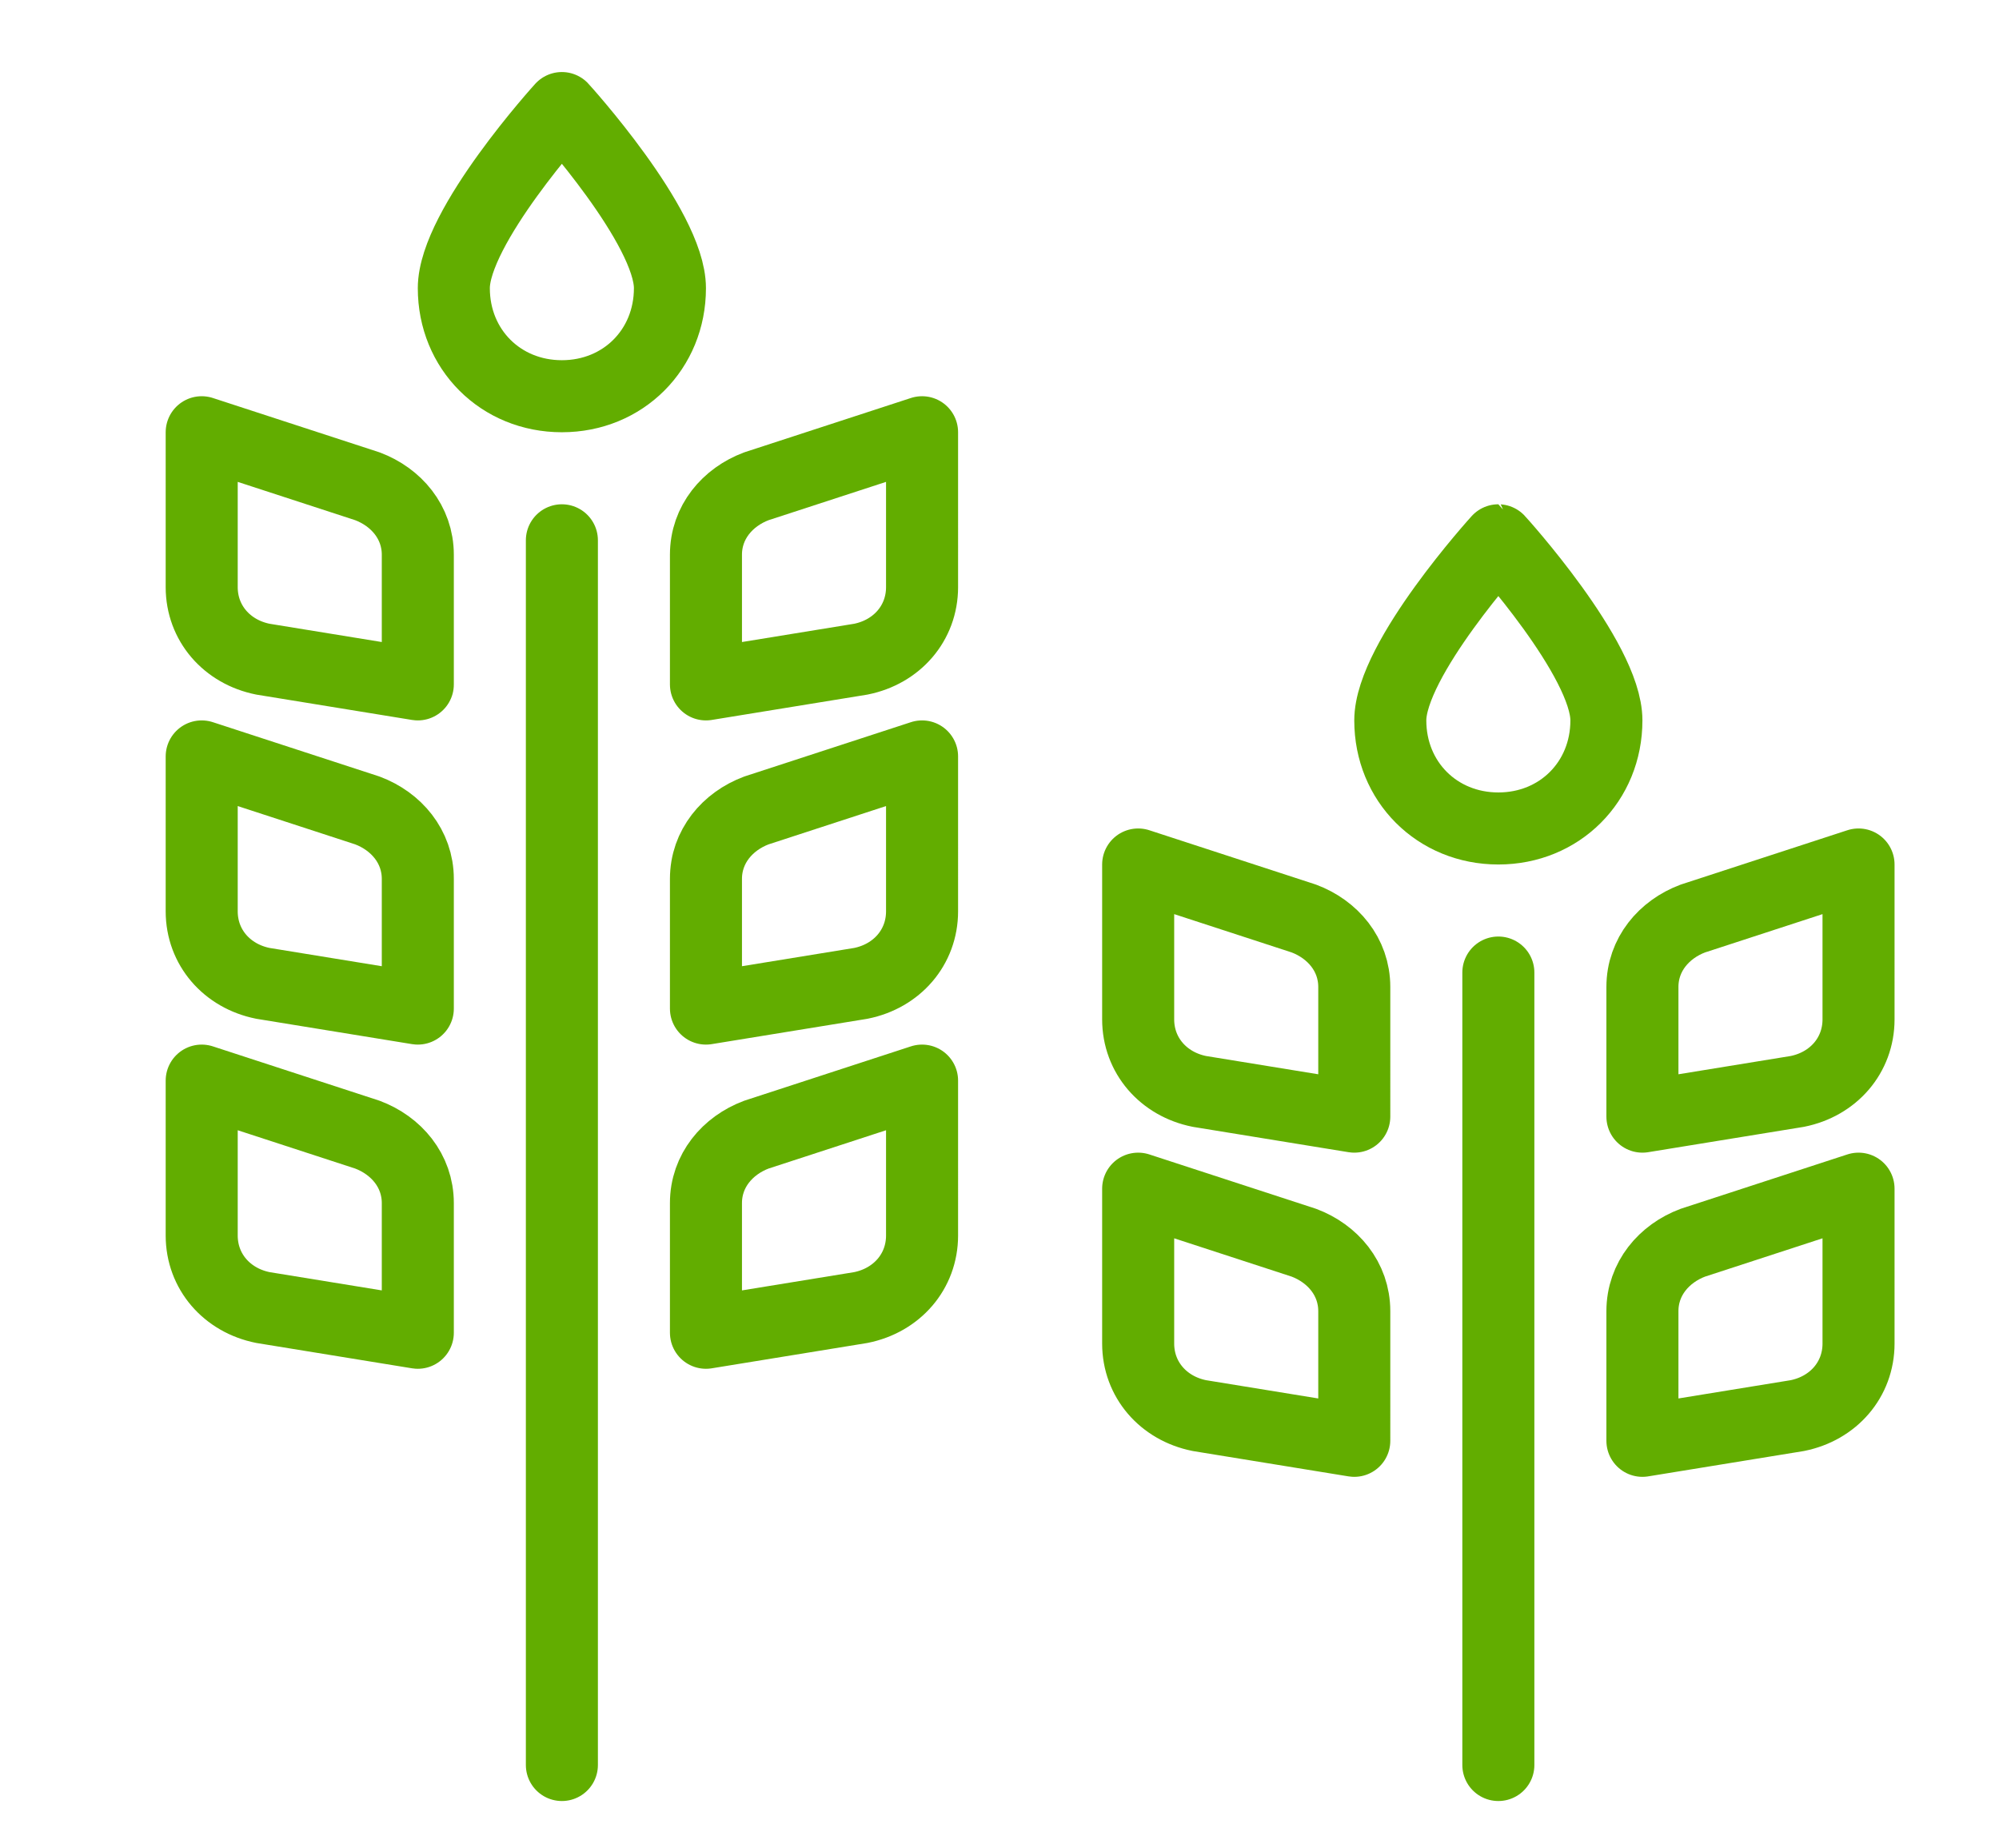 <?xml version="1.0" encoding="utf-8"?>
<!-- Generator: Adobe Illustrator 19.0.0, SVG Export Plug-In . SVG Version: 6.00 Build 0)  -->
<svg version="1.1" xmlns="http://www.w3.org/2000/svg" xmlns:xlink="http://www.w3.org/1999/xlink" x="0px" y="0px"
	 viewBox="0 0 55.5 51.3" style="enable-background:new 0 0 55.5 51.3;" xml:space="preserve">
<style type="text/css">
	.st0{fill:none;stroke:#62AD00;stroke-width:2;stroke-linecap:round;stroke-linejoin:round;stroke-miterlimit:10;}
</style>
<g id="Calque_1">
</g>
<g id="Calque_2">
	<g id="XMLID_11_">
		<path id="XMLID_146_" class="st0" d="M11.6,19l-4.3-0.7c-1-0.2-1.7-1-1.7-2V12l4.6,1.5c0.8,0.3,1.4,1,1.4,1.9V19z"/>
		<path id="XMLID_145_" class="st0" d="M11.6,28l-4.3-0.7c-1-0.2-1.7-1-1.7-2V21l4.6,1.5c0.8,0.3,1.4,1,1.4,1.9V28z"/>
		<path id="XMLID_144_" class="st0" d="M11.6,37l-4.3-0.7c-1-0.2-1.7-1-1.7-2V30l4.6,1.5c0.8,0.3,1.4,1,1.4,1.9V37z"/>
		<path id="XMLID_143_" class="st0" d="M19.6,19l4.3-0.7c1-0.2,1.7-1,1.7-2V12L21,13.5c-0.8,0.3-1.4,1-1.4,1.9V19z"/>
		<path id="XMLID_142_" class="st0" d="M19.6,28l4.3-0.7c1-0.2,1.7-1,1.7-2V21L21,22.5c-0.8,0.3-1.4,1-1.4,1.9V28z"/>
		<path id="XMLID_141_" class="st0" d="M19.6,37l4.3-0.7c1-0.2,1.7-1,1.7-2V30L21,31.5c-0.8,0.3-1.4,1-1.4,1.9V37z"/>
		<line id="XMLID_140_" class="st0" x1="15.6" y1="15" x2="15.6" y2="49"/>
		<path id="XMLID_139_" class="st0" d="M18.6,8c0,1.7-1.3,3-3,3c-1.7,0-3-1.3-3-3c0-1.7,3-5,3-5S18.6,6.3,18.6,8z"/>
		<path id="XMLID_126_" class="st0" d="M37.6,31l-4.3-0.7c-1-0.2-1.7-1-1.7-2V24l4.6,1.5c0.8,0.3,1.4,1,1.4,1.9V31z"/>
		<path id="XMLID_74_" class="st0" d="M37.6,40l-4.3-0.7c-1-0.2-1.7-1-1.7-2V33l4.6,1.5c0.8,0.3,1.4,1,1.4,1.9V40z"/>
		<path id="XMLID_73_" class="st0" d="M45.6,31l4.3-0.7c1-0.2,1.7-1,1.7-2V24L47,25.5c-0.8,0.3-1.4,1-1.4,1.9V31z"/>
		<path id="XMLID_72_" class="st0" d="M45.6,40l4.3-0.7c1-0.2,1.7-1,1.7-2V33L47,34.5c-0.8,0.3-1.4,1-1.4,1.9V40z"/>
		<line id="XMLID_13_" class="st0" x1="41.6" y1="27" x2="41.6" y2="49"/>
		<path id="XMLID_12_" class="st0" d="M44.6,20c0,1.7-1.3,3-3,3c-1.7,0-3-1.3-3-3c0-1.7,3-5,3-5S44.6,18.3,44.6,20z"/>
	</g>
</g>
</svg>
